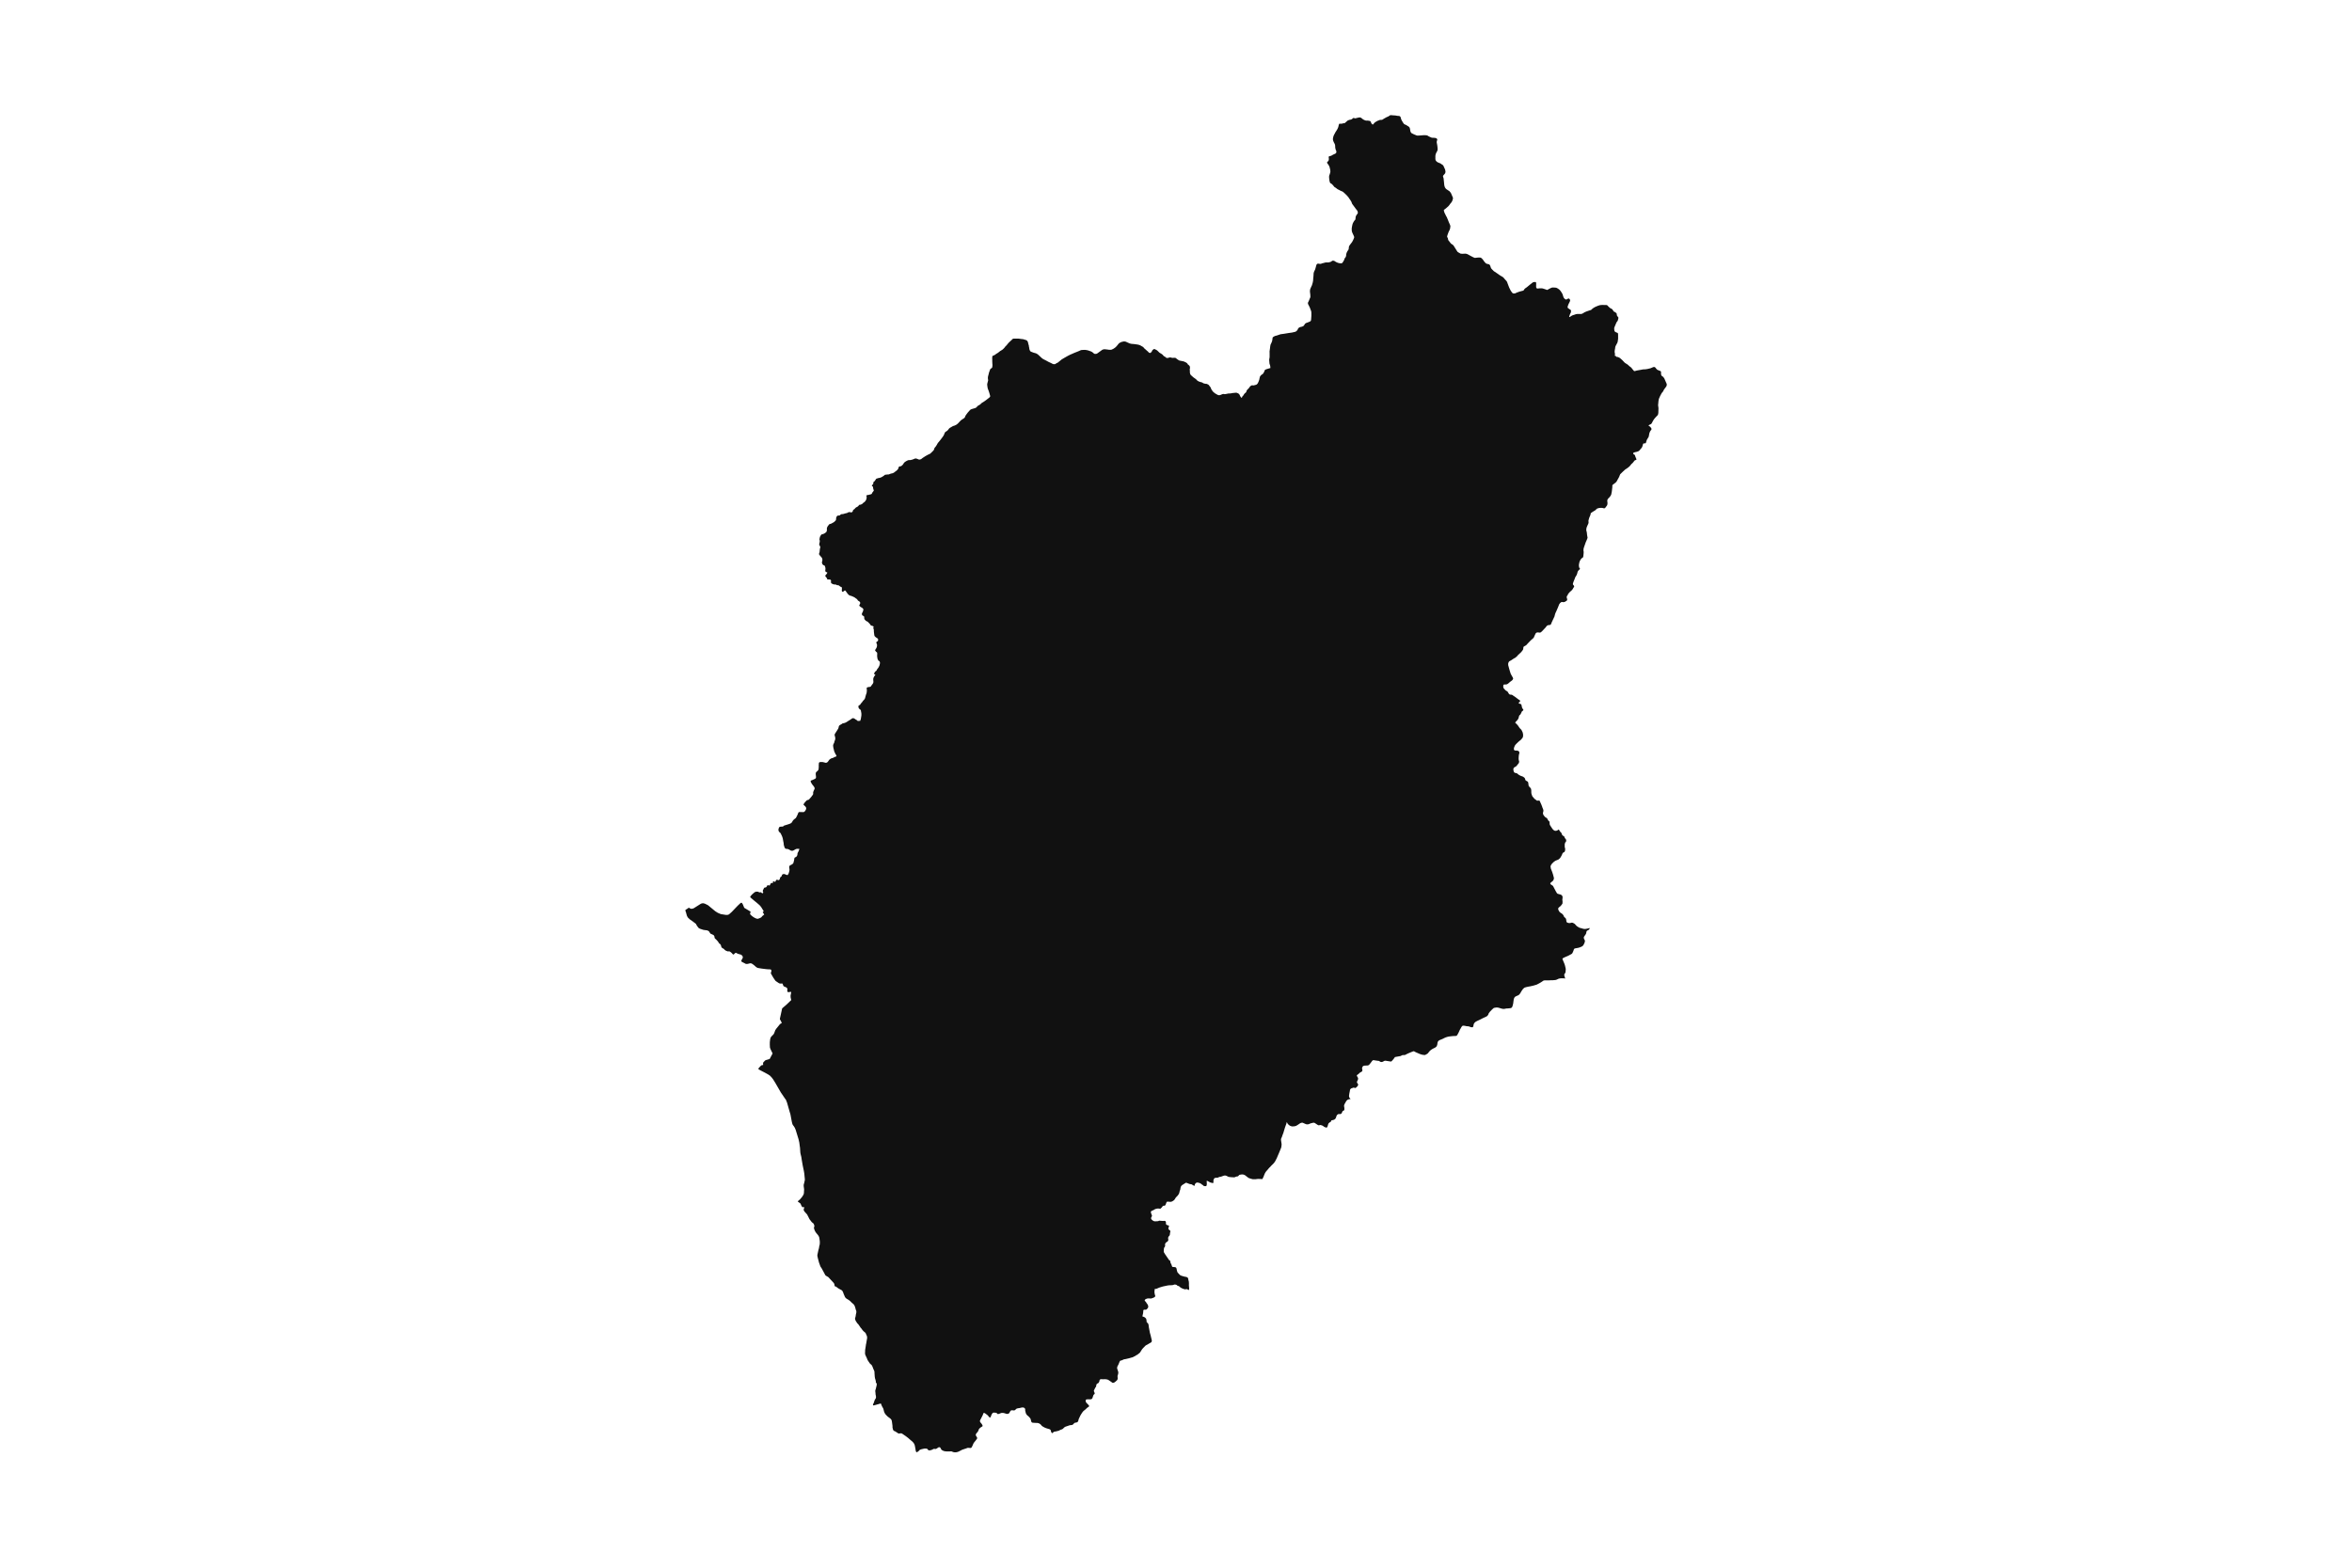 <svg width="1200" height="800" version="1.1" xmlns:xlink="http://www.w3.org/1999/xlink" xmlns="http://www.w3.org/2000/svg"><g class="geojson-features"><g class="geojson-feature" stroke="#555555" stroke-opacity="0.0" stroke-width="0.0" fill="#111" fill-opacity="1.0" data-properties="{&amp;quot;N03_002&amp;quot;:&amp;quot;檜山振興局&amp;quot;,&amp;quot;fill-opacity&amp;quot;:1,&amp;quot;description&amp;quot;:&amp;quot;瀬棚郡今金町&amp;quot;,&amp;quot;N03_001&amp;quot;:&amp;quot;北海道&amp;quot;,&amp;quot;stroke-opacity&amp;quot;:0,&amp;quot;N03_007&amp;quot;:&amp;quot;01370&amp;quot;,&amp;quot;fill&amp;quot;:&amp;quot;#111&amp;quot;,&amp;quot;N03_004&amp;quot;:&amp;quot;今金町&amp;quot;,&amp;quot;title&amp;quot;:&amp;quot;瀬棚郡今金町&amp;quot;,&amp;quot;stroke-width&amp;quot;:0,&amp;quot;N03_003&amp;quot;:&amp;quot;瀬棚郡&amp;quot;}"><title>
      瀬棚郡今金町
    </title><desc>
      瀬棚郡今金町
    </desc><polygon points="412.962,622.043 412.563,621.276 412.391,620.876 412.271,620.677 412.156,620.487 411.945,620.004 411.734,619.676 411.476,619.399 411.007,618.876 410.623,618.456 410.381,618.137 410.131,617.737 410.052,617.43 410.052,617.132 410.263,616.465 410.334,616.198 410.279,616.065 410.115,615.983 409.833,616.024 409.653,616.03 409.544,616.034 409.309,615.983 409.259,615.902 409.223,615.785 409.172,615.72 409.092,615.653 409.003,615.502 408.715,614.905 408.433,614.208 407.761,613.695 407.26,613.305 407.041,613.202 407.073,612.977 408.152,612.053 409.215,610.801 409.935,609.672 410.154,608.933 410.216,607.661 410.263,606.902 410.044,605.281 410.044,604.624 410.14,604.258 410.341,603.495 410.545,602.551 410.639,602.141 410.635,602.029 410.623,601.648 410.512,600.54 410.326,598.673 410.106,597.42 409.528,594.63 409.09,592.084 408.839,590.421 408.448,588.842 408.323,588.103 408.306,587.838 408.166,585.68 408.026,584.736 407.809,583.054 407.806,583.033 407.415,581.329 405.96,576.588 405.522,575.541 405.053,574.781 404.49,574.042 404.27,573.55 404.005,572.503 403.8,571.415 403.426,569.424 403.253,568.521 402.956,567.597 402.611,566.388 402.096,564.584 401.532,562.608 401.298,562.054 400.953,561.171 400.516,560.616 398.372,557.455 396.949,554.99 395.587,552.631 394.639,551.115 394.367,550.68 393.632,549.736 392.803,548.894 391.88,548.278 390.206,547.355 389.96,547.228 387.765,546.102 386.796,545.424 388.016,544.029 388.65,543.545 389.049,543.513 389.352,543.5 389.314,542.329 389.607,541.965 389.96,541.594 390.337,541.198 390.628,541.031 391.081,540.866 391.138,540.854 391.418,540.795 392.508,540.444 392.725,540.332 393.66,538.563 394.179,537.581 393.1,535.343 392.833,534.563 392.789,533.702 392.755,533.064 392.771,531.77 392.959,530.271 393.209,529.45 393.49,529.018 394.656,527.827 394.984,527.252 395.412,526.084 395.548,525.712 396.07,524.939 397.229,523.515 397.847,522.734 398.34,522.333 398.717,522.134 398.864,522.056 398.739,521.697 398.292,520.804 397.893,520.136 397.917,519.903 397.94,519.675 399.062,514.573 401.343,512.604 402.055,511.92 402.096,511.881 403.706,510.336 403.396,509.052 403.347,508.133 403.658,506.488 403.642,506.181 403.31,506.149 402.304,506.314 402.096,506.246 401.782,506.143 401.668,505.737 401.67,505.702 401.734,504.646 401.587,504.261 401.212,503.918 400.674,503.661 400.153,503.469 399.746,503.191 399.485,502.634 399.322,502.036 399.045,501.886 398.197,501.929 397.741,501.865 397.366,501.693 396.348,501.011 395.77,500.624 395.427,500.217 394.482,498.805 393.325,496.794 393.293,496.516 393.391,496.152 393.554,495.724 393.57,495.275 393.407,494.89 393.162,494.698 391.761,494.633 390.8,494.547 389.96,494.441 388.437,494.248 386.905,493.992 386.334,493.842 385.602,493.329 384.738,492.558 384.548,492.415 384.282,492.216 384.157,492.126 383.777,491.852 383.206,491.595 382.685,491.574 381.788,491.81 381.218,491.917 380.599,491.917 379.654,491.424 378.432,490.804 378.22,490.461 378.285,490.034 378.716,489.269 378.888,488.964 379.002,488.471 378.872,487.958 378.513,487.509 378.057,487.167 377.824,487.101 377.373,486.974 376.411,486.696 375.776,486.353 375.466,486.225 375.2,486.292 375.124,486.31 374.505,486.931 374.195,487.124 373.918,486.995 373.218,486.225 373.184,486.197 372.777,485.862 372.24,485.498 371.865,485.477 371.36,485.519 370.463,485.198 369.844,484.813 369.257,484.193 368.573,483.829 368.149,483.444 367.938,482.909 367.791,482.289 367.433,481.775 366.928,481.432 366.602,480.898 366.097,480.212 365.687,479.775 365.396,479.464 364.907,479.015 364.63,478.694 364.532,478.201 364.467,477.773 364.174,477.281 363.685,476.982 362.984,476.661 362.446,476.404 361.99,475.698 361.681,475.206 361.654,475.191 361.257,474.97 360.622,474.735 359.595,474.628 358.813,474.499 357.314,474.007 356.515,473.622 356.092,473.109 355.888,472.833 355.554,472.381 355.049,471.439 354.973,471.381 353.551,470.285 353.549,470.284 351.904,469.129 350.926,468.187 350.47,467.33 349.932,465.405 349.744,464.913 349.622,464.591 349.899,464.206 350.623,463.776 351.203,463.362 351.44,463.192 352.224,463.638 352.741,463.776 353.315,463.702 353.551,463.619 353.978,463.468 357.292,461.366 357.736,461.111 358.536,460.931 359.069,460.984 359.845,461.239 361.252,461.96 361.441,462.117 364.905,464.985 365.145,465.137 365.393,465.294 365.494,465.358 365.687,465.48 366.16,465.779 366.214,465.814 366.505,465.937 367.742,466.461 368.043,466.511 370.263,466.874 370.902,466.885 371.345,466.834 371.452,466.821 371.961,466.588 373.343,465.356 373.567,465.122 375.19,463.427 375.707,462.888 376.382,462.183 377.551,461.083 377.715,460.93 377.824,460.861 378.103,460.686 378.356,460.683 378.424,460.739 378.645,460.919 378.745,461.093 378.893,461.346 379.008,461.545 379.711,463.265 382.953,465.197 382.669,466.417 382.888,466.725 383.51,467.33 384.383,467.978 385.022,468.36 385.782,468.711 386.25,468.827 386.663,468.869 387.705,468.497 388.368,468.136 388.594,467.903 388.893,467.5 389.912,466.683 389.589,466.188 389.136,465.494 389.661,464.984 389.047,464.028 388.489,463.094 387.818,462.203 387.244,461.662 385.862,460.473 385.268,459.995 384.844,459.655 384.677,459.512 383.775,458.735 382.92,458 382.873,457.935 382.767,457.787 382.807,457.479 383.518,456.641 383.771,456.395 383.955,456.216 384.585,455.672 384.828,455.462 385.434,455.091 386.21,455.006 386.719,455.048 387.374,455.346 387.786,455.388 388.085,455.282 388.287,455.377 388.61,455.643 388.974,455.876 389.297,455.654 389.418,455.356 389.265,455.016 389.151,454.836 389.248,454.337 389.564,453.657 389.839,453.116 389.96,453.028 390.073,452.946 390.404,452.903 390.752,452.818 390.994,452.648 391.253,452.288 391.528,451.778 391.657,451.714 392.045,451.778 392.457,451.863 392.597,451.869 392.691,451.828 392.78,451.744 392.856,451.6 392.884,451.514 393.189,450.921 393.333,450.731 393.515,450.592 394.289,450.602 394.387,450.489 394.387,450.315 394.368,450.037 394.402,449.812 394.577,449.699 395.006,449.882 395.176,449.955 395.54,450.016 395.677,449.77 396.003,449.102 396.204,448.974 396.352,448.959 396.617,448.979 397.155,449.143 397.459,449.092 397.701,448.835 397.868,448.547 397.956,448.085 398.027,447.869 398.27,447.541 398.574,447.345 398.763,447.119 398.847,446.93 398.9,446.719 399.12,446.267 399.788,445.989 400.239,446.046 400.584,446.143 400.917,446.328 401.075,446.373 401.311,446.441 401.668,446.575 401.896,446.493 402.096,446.181 402.283,445.891 402.366,445.691 402.617,444.921 402.761,444.263 402.814,443.739 402.703,442.971 402.643,442.552 402.654,442.27 402.734,442.028 402.821,441.859 403.094,441.612 403.447,441.412 403.776,441.304 404.034,441.072 404.452,440.831 404.634,440.631 404.717,440.492 404.838,440.207 404.891,440.081 404.911,439.955 404.96,439.65 405.009,439.485 405.062,439.352 405.102,439.178 405.164,438.91 405.229,438.401 405.285,438.074 405.293,438.026 405.334,437.833 405.354,437.739 405.385,437.72 405.791,437.476 405.817,437.461 406.318,437.184 406.643,436.711 406.787,436.362 406.844,436.053 406.871,435.735 406.912,435.385 407.038,435.098 407.334,434.579 407.493,434.204 407.827,433.376 407.849,433.248 407.637,433.186 407.213,433.14 406.681,433.166 406.484,433.176 406.211,433.248 405.687,433.484 405.157,433.813 404.872,433.953 404.611,434.081 404.133,434.183 403.602,434.091 403.443,434.019 402.502,433.495 402.096,433.318 402.055,433.3 401.808,433.222 401.653,433.214 401.449,433.203 401.333,433.196 401.255,433.192 400.86,433.125 400.55,432.889 400.428,432.714 400.303,432.457 400.045,431.728 399.924,431.229 399.848,430.731 399.802,430.063 399.711,429.755 399.614,429.226 399.56,428.933 399.498,428.576 399.492,428.54 399.404,428.027 399.385,427.915 399.252,427.443 398.976,426.672 398.584,425.851 398.277,425.209 398.255,425.162 398.177,425.097 398.046,424.985 397.924,424.883 397.822,424.797 397.656,424.607 397.462,424.391 397.265,424.062 397.167,423.697 397.169,423.512 397.17,423.435 397.197,423.087 397.307,422.68 397.412,422.472 397.466,422.367 397.505,422.28 397.591,422.085 397.754,421.977 397.928,421.904 398.215,421.873 398.307,421.863 398.698,421.812 398.951,421.822 399.104,421.828 399.461,421.755 399.817,421.519 399.898,421.454 400.141,421.259 400.227,421.19 400.492,421.17 400.922,421.037 401.588,420.83 402.096,420.667 402.388,420.573 402.856,420.402 402.91,420.383 403.204,420.275 403.424,420.157 403.75,419.918 403.894,419.813 403.984,419.676 403.996,419.657 404.208,419.335 404.421,418.944 404.815,418.425 405.388,417.927 405.635,417.742 406.029,417.449 406.138,417.254 406.427,416.74 406.946,415.666 407.268,414.814 407.485,414.49 407.83,414.377 408.979,414.398 409.775,414.427 410.196,414.35 410.31,414.267 410.383,414.215 410.571,414.078 410.65,413.967 410.94,413.561 411.008,413.467 411.193,413.118 411.33,412.634 411.277,412.203 411.167,411.9 411.071,411.78 410.989,411.675 410.909,411.576 410.844,411.494 410.052,410.754 409.98,410.656 409.953,410.522 410.218,410.024 410.586,409.525 411.102,408.935 411.55,408.498 411.857,408.302 412.118,408.247 412.409,408.185 412.661,408.04 412.953,407.768 413.207,407.465 413.553,407.068 414.022,406.53 414.099,406.403 414.212,406.217 414.233,406.19 414.781,405.497 414.834,405.258 414.86,405.142 414.886,404.844 414.864,404.356 414.917,404.12 415.217,403.39 415.254,403.297 415.293,403.22 415.398,403.008 415.603,402.594 415.63,402.203 415.565,401.951 415.463,401.741 415.228,401.35 414.606,400.558 414.233,400.06 414.17,399.977 413.946,399.541 413.635,398.95 413.616,398.832 413.597,398.713 413.638,398.487 413.775,398.333 414.215,398.147 414.233,398.142 414.446,398.081 414.792,397.921 415.5,397.593 415.906,397.388 416.138,397.188 416.267,396.997 416.306,396.804 416.323,396.719 416.316,396.287 416.187,395.142 416.189,395.049 416.198,394.669 416.301,394.211 416.454,393.981 416.46,393.973 416.479,393.944 416.824,393.661 417.056,393.471 417.306,393.178 417.45,392.994 417.579,392.736 417.612,392.574 417.659,392.345 417.715,391.606 417.738,391.143 417.724,390.621 417.719,390.429 417.764,390.013 417.777,389.723 417.791,389.417 417.874,389.19 418.132,388.948 418.663,388.866 419.187,388.856 419.528,388.851 419.592,388.862 419.88,388.912 420.504,389.063 420.733,389.118 421.096,389.243 421.151,389.262 421.503,389.257 421.597,389.223 421.683,389.191 421.887,389.118 422.216,388.902 422.298,388.806 422.505,388.563 422.823,388.106 423.145,387.674 423.27,387.572 423.457,387.422 423.764,387.22 423.927,387.113 424.192,386.985 424.454,386.903 425.204,386.677 425.371,386.594 425.47,386.502 425.675,386.347 425.887,386.26 426.274,386.193 426.369,386.142 426.627,386.003 426.763,385.823 426.763,385.68 426.74,385.546 426.52,385.155 426.369,384.957 426.285,384.847 425.83,383.856 425.646,383.457 425.599,383.357 425.538,383.028 425.489,382.82 425.371,382.318 425.25,381.876 425.155,381.39 425.079,380.817 425.049,380.344 425.121,380.041 425.235,379.733 425.356,379.486 425.636,378.926 425.672,378.705 425.701,378.525 425.738,378.416 425.89,377.97 426.118,377.358 426.169,376.757 426.171,376.592 426.137,376.423 425.993,375.811 425.909,375.431 425.8,374.984 425.83,374.788 426.174,374.172 426.197,374.13 426.369,373.867 426.512,373.647 426.854,373.112 427.184,372.588 427.528,372.038 427.714,371.699 427.818,371.324 427.927,371.035 427.934,370.805 427.98,370.599 428.162,370.306 428.556,369.977 428.852,369.817 429.569,369.396 429.895,369.144 430.736,368.985 431.488,368.712 431.818,368.517 432.477,368.116 432.917,367.802 433.164,367.674 433.9,367.216 434.18,367.005 434.457,366.841 434.654,366.676 434.844,366.558 435.056,366.496 435.255,366.483 435.28,366.481 435.686,366.584 435.917,366.717 436.228,366.887 436.622,367.196 436.914,367.324 437.207,367.55 437.514,367.828 437.681,367.921 438.014,367.905 438.505,367.866 438.606,367.858 438.863,367.827 438.954,367.786 438.973,367.447 439.14,367.15 439.201,366.851 439.391,365.71 439.474,365.217 439.485,364.898 439.497,364.23 439.432,363.7 439.349,363.345 439.22,362.522 439.015,362.183 438.594,361.875 438.505,361.792 438.279,361.582 438.147,361.356 437.995,360.97 437.957,360.611 437.976,360.354 438.025,360.21 438.131,360.055 438.359,359.886 438.505,359.841 438.662,359.793 438.97,359.428 439.22,359.017 439.792,358.379 439.998,358.112 440.257,357.721 440.274,357.695 440.559,357.377 440.911,357.037 441.161,356.642 441.248,356.503 441.364,356.233 441.383,356.159 441.443,355.928 441.502,355.695 441.571,355.377 441.692,355.011 441.801,354.584 441.821,354.503 441.95,354.199 441.975,354.125 442.073,353.831 442.096,353.764 442.13,353.662 442.185,353.33 442.252,352.698 442.282,352.421 442.26,352.131 442.252,352.014 442.229,351.645 442.193,351.418 442.185,351.228 442.215,351.038 442.282,350.922 442.382,350.827 442.505,350.778 442.663,350.713 443.132,350.599 443.274,350.565 443.991,350.508 444.393,350.205 444.537,349.937 444.912,349.397 445.111,349.15 445.127,349.131 445.264,348.961 445.492,348.554 445.609,348.097 445.609,348.038 445.608,348.018 445.602,347.629 445.564,347.305 445.557,347.223 445.534,346.971 445.537,346.64 445.537,346.529 445.575,346.212 445.587,346.112 445.757,345.665 445.856,345.488 446.083,345.079 446.459,344.575 446.543,344.478 446.563,344.247 446.565,344.225 446.545,344.218 446.321,344.129 446.319,344.128 446.083,344.118 446.045,344.063 446.036,344.05 445.992,343.989 446.005,343.872 446.038,343.562 446.048,343.539 446.07,343.491 446.216,343.171 446.312,343.02 446.379,342.914 446.531,342.755 446.656,342.622 447.255,342.128 447.292,342.014 447.323,341.917 447.35,341.835 447.555,341.472 447.712,341.268 447.801,341.151 447.875,341.06 448.116,340.765 448.211,340.586 448.423,340.189 448.607,339.782 448.692,339.593 448.81,339.223 448.867,338.878 448.926,338.636 448.95,338.312 448.908,337.839 448.681,337.428 448.533,337.33 448.131,337.064 448.036,336.88 447.968,336.75 447.83,336.477 447.767,336.354 447.638,335.77 447.632,335.745 447.585,335.531 447.579,335.427 447.563,335.12 447.505,334.759 447.53,334.203 447.558,333.541 447.54,333.411 447.501,333.13 447.438,332.965 447.418,332.914 447.261,332.799 446.967,332.585 446.762,332.307 446.524,331.993 446.473,331.926 446.474,331.808 446.546,331.639 446.736,331.31 447.149,330.657 447.289,330.278 447.373,330.055 447.382,330.006 447.452,329.654 447.46,329.33 447.433,328.888 447.312,328.45 447.115,328.312 447.13,328.012 447.131,327.986 447.137,327.869 447.18,327.64 447.194,327.561 447.314,327.487 447.501,327.371 447.915,327.082 447.958,326.903 447.976,326.831 448.002,326.646 448.013,326.568 448.017,326.306 447.96,326.08 447.816,325.865 447.774,325.802 447.494,325.648 446.834,325.201 446.599,324.985 446.436,324.812 446.209,324.573 446.14,324.393 446.068,324.044 445.977,323.365 445.871,322.511 445.833,322.115 445.837,321.452 445.727,320.969 445.537,320.444 445.598,320.186 445.726,319.95 445.745,319.76 445.669,319.667 445.484,319.596 445.272,319.498 445.044,319.323 444.752,319.303 444.608,319.272 444.369,319.153 444.077,318.856 443.846,318.459 442.985,317.564 442.723,317.297 442.12,316.988 441.657,316.716 441.418,316.376 441.164,316.15 441.031,315.939 440.959,315.744 440.925,314.993 440.83,314.649 440.789,314.5 440.709,314.386 440.117,314.16 439.867,313.826 439.727,313.543 439.738,313.286 439.788,313.019 439.929,312.657 439.947,312.612 440.182,312.258 440.44,311.398 440.519,310.966 440.349,310.668 439.992,310.272 439.651,310.035 439.401,309.917 439.112,309.758 438.836,309.491 438.676,309.393 438.54,309.244 438.505,309.188 438.407,309.033 438.403,308.914 438.43,308.817 438.505,308.692 438.604,308.529 438.671,308.355 438.699,308.282 438.862,307.948 438.888,307.721 438.866,307.531 438.786,307.315 438.631,307.094 438.505,306.984 438.37,306.866 438.266,306.775 437.963,306.626 437.72,306.42 437.561,306.215 437.387,305.927 437.133,305.643 436.829,305.484 436.15,304.949 435.767,304.745 435.476,304.589 434.649,304.235 434.201,304.05 433.883,304.024 433.492,303.844 433.03,303.576 432.537,303.072 432.123,302.517 431.797,302.038 431.615,301.801 431.467,301.565 431.281,301.395 431.084,301.313 430.898,301.359 430.816,301.44 430.678,301.576 430.39,301.812 429.946,301.966 429.741,301.936 429.608,301.828 429.529,301.632 429.495,301.355 429.54,300.619 429.555,300.331 429.514,299.956 429.442,299.678 429.351,299.591 428.804,299.384 428.403,299.107 428.001,298.747 427.424,298.629 427.053,298.608 426.397,298.273 426.369,298.274 425.972,298.284 425.297,298.202 424.686,297.95 424.235,297.697 423.958,297.291 423.932,297.034 423.977,296.659 423.996,296.324 423.932,296.073 423.757,295.882 423.529,295.779 422.942,295.718 422.176,295.728 422.073,295.651 422.02,295.409 421.937,295.142 421.679,294.777 421.247,294.293 421.084,293.984 421.11,293.712 421.243,293.434 421.535,293.141 421.914,292.683 422.012,292.441 422.017,292.417 422.057,292.195 422.024,292.064 422.008,292.004 421.932,291.99 421.903,291.985 421.852,292.001 421.762,292.03 421.44,291.895 421.406,291.881 421.106,291.541 421.049,291.109 421.159,290.332 421.137,289.926 421.038,289.396 420.791,288.774 420.594,288.542 420.34,288.45 420.014,288.368 419.559,287.812 419.322,287.022 419.555,286.099 419.593,285.646 419.547,285.265 419.388,284.782 419.16,284.422 418.288,283.465 418.121,283.146 417.901,282.951 417.841,282.693 418.151,281.696 418.189,281.233 418.326,280.05 418.554,279.196 418.25,278.486 418.03,278.095 417.947,277.642 418.166,276.809 418.228,276.321 418.229,276.315 418.273,275.965 418.113,275.471 418.11,275.433 418.091,275.183 418.235,274.381 418.447,273.732 418.94,272.93 419.198,272.724 419.947,272.511 420.139,272.456 420.648,272.189 420.942,272.034 421.511,271.54 421.739,271.242 421.875,270.646 421.891,269.37 422.285,268.557 422.747,267.971 423.104,267.518 424.113,267.209 425.455,266.458 426.357,265.625 426.369,265.6 426.532,265.254 426.646,264.061 426.805,263.752 427.131,263.247 427.617,263.083 428.277,263.052 428.58,262.887 428.716,262.743 429.157,262.404 429.437,262.383 429.952,262.331 430.225,262.301 431.356,261.961 431.736,261.884 432.167,261.796 432.645,261.508 432.933,261.385 433.647,261.313 434.17,261.498 434.571,261.426 434.943,261.127 435.118,260.808 435.186,260.449 435.421,260.119 435.944,259.81 436.051,259.656 436.347,259.327 436.65,259.019 436.74,258.969 437.62,258.483 437.939,258.206 438.204,257.835 438.401,257.619 438.505,257.608 438.978,257.557 439.358,257.424 439.979,257.105 440.252,256.765 440.935,256.261 441.238,256.014 441.466,255.746 441.928,255.015 442.118,254.305 442.178,253.678 442.049,253.142 442.087,252.833 442.467,252.617 443.081,252.566 443.453,252.457 443.536,252.432 444.151,252.298 444.681,252.082 444.9,251.756 445.068,251.351 445.485,250.838 445.827,250.333 445.743,249.963 445.591,249.685 445.386,248.501 445.333,248.316 445.159,248.203 444.901,247.966 444.81,247.771 444.969,247.462 445.28,247.287 445.394,247.184 445.516,246.947 445.622,246.093 445.864,245.753 446.244,245.538 447.017,244.365 447.321,244.179 447.586,244.159 447.912,244.025 448.291,243.932 448.747,243.86 449.255,243.716 449.778,243.5 450.641,242.966 450.976,242.759 451.113,242.604 451.237,242.502 451.401,242.368 451.591,242.275 452.751,242.141 452.829,242.137 453.495,242.1 453.919,241.915 454.397,241.74 454.89,241.606 455.368,241.513 455.74,241.359 456.096,241.174 456.498,240.855 457.611,240.011 457.871,239.715 458.117,239.435 458.32,239.094 458.356,238.952 458.399,238.786 458.469,238.456 458.626,238.243 458.806,238.094 459.003,237.999 459.245,237.956 459.606,237.935 459.786,237.85 459.935,237.722 460.233,237.499 460.452,237.297 460.766,236.924 460.962,236.595 461.268,236.17 461.659,235.765 461.861,235.637 462.435,235.275 462.778,235.109 463.179,234.914 463.493,234.808 463.924,234.797 464.543,234.765 464.88,234.691 465.617,234.5 465.922,234.372 466.361,234.191 466.894,233.989 467.239,233.968 467.506,234 468.015,234.18 468.83,234.51 469.089,234.542 469.489,234.446 469.833,234.35 470.014,234.255 470.758,233.67 471.26,233.35 471.579,233.142 471.895,232.936 472.295,232.68 472.671,232.478 473.447,232.043 474.219,231.681 474.419,231.606 474.63,231.446 474.904,231.223 474.914,231.214 475.571,230.564 475.994,230.139 476.276,229.852 476.417,229.639 476.629,229.181 476.707,228.82 476.832,228.564 476.966,228.394 477.201,228.128 477.553,227.671 477.961,227.012 478.25,226.512 478.501,226.044 478.511,226.033 478.885,225.629 479.724,224.587 480.516,223.555 480.97,222.927 481.237,222.555 481.441,222.172 481.652,221.842 481.856,221.268 482.067,220.779 482.169,220.598 482.326,220.477 482.443,220.386 482.773,220.141 483.227,219.854 483.533,219.567 483.854,219.194 484.246,218.652 484.74,218.269 485.218,218.014 485.349,217.935 485.978,217.556 486.378,217.365 486.808,217.258 487.05,217.157 487.24,217.077 487.867,216.779 488.368,216.417 488.909,215.939 489.239,215.566 489.481,215.301 489.941,214.825 490.241,214.513 490.563,214.269 491.37,213.726 491.754,213.482 492.033,213.255 492.326,212.876 492.373,212.769 492.475,212.407 492.6,212.142 492.788,211.875 493.196,211.28 493.761,210.536 494.633,209.563 494.642,209.553 494.771,209.408 495.03,209.121 495.555,208.844 495.97,208.695 496.315,208.6 497.146,208.355 497.695,208.184 498.126,207.919 498.408,207.621 498.628,207.376 498.792,207.195 499.187,206.918 499.247,206.876 499.473,206.761 499.81,206.589 500.069,206.397 500.532,205.993 500.955,205.579 502.162,204.844 503.212,204.089 503.956,203.504 504.748,202.887 504.999,202.621 505.132,202.429 505.179,202.163 505.14,201.866 504.983,201.334 504.803,200.664 504.45,199.558 504.137,198.727 504.093,198.608 503.972,198.281 503.862,197.792 503.737,196.93 503.682,196.43 503.682,196.015 503.729,195.728 503.831,195.377 503.94,194.866 504.105,194.355 504.152,194.1 504.089,193.547 504.019,193.09 504.011,193.036 504.027,192.696 504.097,192.078 504.395,190.982 504.544,190.302 504.561,190.251 504.716,189.791 505.045,188.877 505.194,188.504 505.311,188.302 505.429,188.174 505.711,187.972 505.883,187.908 506.08,187.717 506.189,187.536 506.275,187.27 506.307,186.865 506.362,186.301 506.299,185.482 506.244,184.206 506.26,183.653 506.229,183.301 506.229,182.62 506.252,182.248 506.299,181.929 506.305,181.703 507.679,181.046 508.368,180.493 508.737,180.311 509.282,179.954 509.826,179.514 510.359,179.088 510.742,178.909 511.031,178.678 511.323,178.519 511.36,178.499 511.77,178.152 512.286,177.643 512.726,177.131 512.963,176.769 513.132,176.614 513.509,176.269 514.34,175.236 514.857,174.662 515.281,174.3 515.72,173.874 516.08,173.577 516.41,173.184 516.48,173.1 516.942,172.831 517.287,172.789 517.804,172.81 518.698,172.789 519.596,172.808 519.733,172.81 521.3,173.024 521.982,173.082 522.616,173.278 523.459,173.531 523.54,173.555 524.053,173.876 524.263,174.179 524.419,174.534 524.539,174.893 524.639,175.427 524.92,176.364 524.949,176.614 525.005,177.106 525.15,177.552 525.14,177.853 525.297,178.513 525.466,178.882 525.642,179.151 525.847,179.382 525.985,179.442 526.215,179.543 527.267,179.944 528.601,180.319 529.482,180.827 530.235,181.513 531.209,182.429 531.457,182.662 532.163,183.194 533.824,184.045 534.919,184.646 535.596,184.964 535.768,185.045 536.174,185.209 536.72,185.53 537.414,185.811 537.869,185.854 538.323,185.811 539.013,185.365 539.687,185.045 540.815,184.13 541.646,183.449 542.023,183.215 543.135,182.555 544.643,181.699 544.86,181.576 545.479,181.265 546.176,180.916 546.85,180.639 547.732,180.246 548.089,180.086 549.923,179.363 550.957,178.916 551.443,178.703 551.898,178.595 552.478,178.576 553.512,178.533 554.484,178.661 555.268,178.852 555.848,179.065 556.553,179.299 557.133,179.597 557.776,180.066 558.184,180.47 558.716,180.619 559.51,180.523 559.868,180.319 559.939,180.278 560.56,179.827 561.492,179.15 562.275,178.576 562.639,178.382 562.996,178.299 563.482,178.214 564.266,178.278 565.128,178.383 565.833,178.49 566.476,178.511 567.025,178.468 567.511,178.256 568.184,177.915 569,177.341 569.642,176.724 569.733,176.614 570.191,176.064 570.881,175.213 571.335,174.915 572.004,174.585 572.197,174.489 573.53,174.213 573.563,174.219 574.47,174.383 574.925,174.617 574.976,174.64 575.74,174.978 576.446,175.276 577.276,175.468 578.562,175.574 579.5,175.695 580.395,175.829 581.091,175.981 581.446,176.106 582.097,176.408 582.4,176.614 582.504,176.685 582.767,176.775 582.971,176.926 583.483,177.319 583.747,177.703 584.141,178.042 584.314,178.191 584.552,178.406 585.035,178.845 585.756,179.468 585.988,179.755 586.242,179.957 586.646,180.147 586.837,180.103 587.293,179.83 587.638,179.426 587.794,178.979 588.029,178.66 588.46,178.3 588.782,178.106 588.914,178.12 589.084,178.139 589.66,178.404 590.34,178.791 590.931,179.344 591.254,179.666 591.603,180 592.419,180.469 592.889,180.787 593.245,181.093 593.739,181.682 594.096,181.894 594.456,182.085 595.005,182.553 595.369,182.681 595.842,182.663 596.277,182.542 596.355,182.52 597.042,182.362 597.591,182.511 598.218,182.638 598.846,182.592 599.51,182.592 599.884,182.708 600.575,183.279 601.275,183.745 601.758,184.002 602.153,184.073 603.309,184.304 603.895,184.421 604.151,184.519 604.453,184.67 605.031,184.92 605.61,185.322 605.883,185.639 606.037,185.956 606.425,186.232 606.839,186.643 607.076,187.044 607.122,187.426 607.138,187.894 607.028,188.256 607.013,188.66 607.091,189.298 607.06,189.788 607.138,190.405 607.295,190.958 607.561,191.383 608.157,191.915 608.413,192.142 608.943,192.612 609.454,192.973 609.618,193.09 610.179,193.487 610.336,193.66 610.633,193.959 610.974,194.307 611.339,194.49 611.731,194.703 612.562,194.98 613.408,195.192 613.69,195.426 613.817,195.488 614.156,195.655 615.212,195.883 615.569,195.878 615.853,195.958 616.622,196.362 617.028,196.886 617.359,197.319 617.672,197.702 617.844,198.192 618.033,198.66 618.283,199.021 618.801,199.787 619.773,200.638 620.55,201.105 620.729,201.213 621.413,201.57 621.709,201.668 622.34,201.659 622.782,201.51 623.707,201.128 623.989,201.064 624.381,201.064 624.835,201.149 625.134,201.106 625.478,201.064 626.732,200.809 627.281,200.808 627.562,200.777 628.237,200.704 628.664,200.579 629.303,200.531 630.124,200.436 630.906,200.401 631.09,200.488 631.654,200.722 632.156,201.042 632.438,201.488 632.569,201.676 632.626,201.935 632.686,202.041 632.893,202.404 633.206,202.808 633.457,202.999 633.629,202.914 633.772,202.479 633.912,202.254 634.277,201.9 634.789,201.085 635.087,200.744 635.604,200.319 635.824,200.063 635.934,199.68 636.027,199.383 636.153,199.127 636.239,199.035 636.686,198.553 637.14,198.106 637.501,197.595 637.705,197.318 638.112,196.936 638.519,196.68 638.911,196.637 639.643,196.677 640.478,196.45 640.925,196.343 641.372,196.021 641.766,195.522 642.213,194.522 642.528,193.595 642.603,193.09 642.607,193.059 642.739,192.595 642.844,192.167 643.317,191.525 643.817,191.132 644.29,190.811 644.632,190.382 644.822,190.014 645,189.668 645.158,189.276 645.315,188.883 645.499,188.669 646.209,188.383 647.695,187.937 648.168,187.795 648.063,186.688 647.695,185.546 647.577,184.078 647.563,183.904 647.55,183.387 647.682,182.78 647.76,182.138 647.76,180.281 647.734,179.318 647.97,177.64 648.076,176.712 648.094,176.614 648.233,175.891 648.667,174.963 648.904,174.427 649.114,173.714 649.219,172.928 649.272,172.464 649.324,172.215 649.693,171.893 650.455,171.465 650.737,171.392 651.428,171.215 653.308,170.572 654.135,170.462 654.912,170.358 656.959,170.023 657.528,169.93 659.105,169.715 660.394,169.429 661.13,169.215 661.55,168.823 661.84,168.609 662.103,168.145 662.313,167.609 662.602,167.323 663.233,166.931 664.075,166.752 664.417,166.645 664.591,166.558 665.126,166.288 665.415,165.895 665.626,165.538 665.915,165.146 666.336,164.86 667.309,164.503 668.361,164.075 668.424,164.022 668.755,163.753 668.912,163.289 669.07,161.183 669.07,160.137 669.07,159.684 668.991,158.863 668.281,156.97 667.598,155.578 667.335,155.06 667.308,154.489 667.729,153.632 668.268,152.293 668.478,151.864 668.557,151.544 668.531,150.472 668.347,148.919 668.347,148.277 668.478,147.527 668.611,147.221 669.083,146.135 669.095,146.112 669.333,145.652 669.727,144.331 669.864,143.657 669.937,143.296 670.029,141.886 670.134,140.886 670.187,139.958 670.24,139.297 670.45,138.618 670.95,137.583 671.185,136.851 671.527,135.566 671.685,135.066 671.948,134.709 672.369,134.53 672.895,134.566 673.447,134.673 674.025,134.602 674.446,134.423 675.629,134.119 676.002,134.014 676.26,133.941 677.838,133.905 678.443,133.762 679.074,133.548 679.521,133.226 679.863,133.03 680.257,133.03 680.757,133.137 681.231,133.439 681.598,133.673 682.124,133.923 682.781,134.173 683.649,134.351 684.332,134.387 684.779,134.244 685.2,133.673 685.752,132.744 685.936,132.137 686.199,131.637 686.541,131.244 686.648,131.013 686.672,130.959 686.804,130.424 686.83,129.709 687.014,129.174 687.198,128.656 687.461,128.191 687.829,127.656 687.879,127.572 688.04,127.298 688.065,127.175 688.145,126.798 688.197,126.049 688.407,125.441 689.091,124.478 689.854,123.496 690.475,122.303 690.56,122.036 690.757,121.611 690.86,121.356 690.903,120.988 690.817,120.63 690.689,120.328 690.141,119.139 689.962,118.746 689.842,118.406 689.739,118.057 689.679,117.736 689.654,116.792 689.671,116.361 689.731,116.087 689.79,115.71 689.842,115.37 689.97,114.799 690.064,114.402 690.193,114.043 690.287,113.817 690.432,113.543 690.629,113.203 690.826,112.854 691.04,112.571 691.373,112.207 691.519,111.98 691.553,111.744 691.587,111.471 691.613,111.112 691.647,110.791 691.671,110.691 691.733,110.442 691.921,110.021 692.255,109.483 692.512,109.191 692.649,108.974 692.752,108.728 692.769,108.398 692.692,108.02 692.572,107.712 692.418,107.411 692.281,107.26 691.93,106.797 691.767,106.599 691.553,106.325 691.5,106.245 691.339,106.004 691.074,105.646 690.852,105.346 690.056,104.27 689.843,103.961 689.732,103.622 689.595,103.31 689.466,102.951 689.106,102.357 688.747,101.781 688.558,101.583 688.327,101.196 688.121,100.903 687.959,100.658 687.479,100.091 687.102,99.666 686.932,99.487 686.632,99.203 686.332,98.939 686.058,98.647 685.39,98.061 685.013,97.778 684.713,97.646 684.379,97.514 684.062,97.382 683.797,97.25 683.172,96.9 682.555,96.617 682.272,96.419 682.041,96.258 681.75,96.023 681.45,95.796 681.231,95.669 680.962,95.513 680.714,95.287 680.388,94.899 680.157,94.578 679.96,94.394 679.875,94.314 679.788,94.205 679.686,94.078 679.498,93.917 679.13,93.653 678.787,93.502 678.684,93.408 678.555,93.106 678.444,92.804 678.341,92.426 678.273,92.105 678.239,91.756 678.144,90.991 678.102,90.377 678.119,90.009 678.162,89.612 678.29,89.282 678.427,88.924 678.616,88.272 678.769,87.602 678.701,86.771 678.649,86.506 678.564,86.204 678.521,85.93 678.298,85.09 678.136,84.76 678.106,84.701 677.964,84.419 677.776,84.108 677.562,83.825 677.331,83.504 677.074,83.079 677.056,82.909 677.185,82.673 677.347,82.475 677.596,82.286 677.827,81.984 677.922,81.606 677.998,81.257 677.956,80.719 677.896,80.322 677.913,80.048 677.99,79.831 678.298,79.718 678.624,79.642 679.009,79.529 679.233,79.439 679.386,79.378 679.839,79.095 680.114,78.943 680.465,78.774 680.773,78.641 681.073,78.499 681.231,78.425 681.355,78.367 681.647,78.103 681.767,77.876 681.786,77.717 681.818,77.46 681.809,77.243 681.741,76.932 681.544,76.583 681.441,76.243 681.347,75.865 681.231,75.263 681.227,75.242 681.219,74.742 681.21,74.496 681.167,74.137 681.116,73.769 680.944,73.467 680.867,73.221 680.507,72.57 680.319,72.107 680.217,71.853 680.105,71.399 680.045,71.04 680.088,70.625 680.234,69.898 680.336,69.52 680.481,69.142 680.61,68.859 680.764,68.547 680.987,68.189 681.231,67.686 681.304,67.537 681.509,67.234 681.655,66.999 681.843,66.706 682.04,66.394 682.203,66.093 682.4,65.772 682.725,65.016 682.871,64.534 682.879,64.496 682.922,64.288 683.016,63.901 683.102,63.571 683.23,63.231 683.41,63.146 683.847,63.146 684.378,63.136 684.652,63.108 684.918,63.023 685.286,62.938 685.62,62.872 685.877,62.834 686.091,62.834 686.639,62.343 686.801,62.192 687.067,61.984 687.341,61.739 687.666,61.465 688.069,61.323 688.306,61.226 688.437,61.172 688.857,61.096 689.302,61.002 689.585,60.87 689.893,60.681 690.099,60.492 690.312,60.265 690.689,60.208 691.023,60.284 691.263,60.379 691.563,60.369 691.863,60.303 692.18,60.208 692.496,60.142 692.873,60.058 693.336,59.944 693.367,59.942 693.644,59.925 694.098,59.963 694.371,60.095 694.654,60.275 694.894,60.492 695.143,60.7 695.562,60.964 695.905,61.172 696.037,61.226 696.342,61.351 696.59,61.445 696.881,61.521 696.995,61.532 697.266,61.559 697.72,61.531 698.363,61.615 698.825,61.7 699.082,61.795 699.304,62.021 699.407,62.286 699.536,62.579 699.707,62.956 699.921,63.259 700.152,63.428 700.229,63.485 700.478,63.551 700.726,63.334 700.872,63.107 701.069,62.899 701.403,62.541 701.617,62.352 701.805,62.248 702.002,62.144 702.268,61.965 702.602,61.766 702.927,61.615 703.269,61.511 703.741,61.303 703.981,61.226 704.032,61.209 704.237,61.181 704.863,61.18 705.171,61.095 705.504,60.973 705.53,60.963 705.762,60.765 706.515,60.302 706.909,60.095 707.183,59.925 707.509,59.774 707.842,59.622 708.074,59.528 708.442,59.367 708.862,59.056 709.153,58.876 709.427,58.782 709.778,58.763 709.889,58.771 710.137,58.791 710.514,58.848 711.102,58.872 711.414,58.885 711.876,58.942 712.15,58.961 712.544,59.036 712.853,59.102 713.161,59.131 713.752,59.169 713.966,59.206 714.239,59.357 714.368,59.461 714.574,59.745 714.685,60.075 714.754,60.387 714.882,60.831 715.027,61.151 715.065,61.226 715.207,61.51 715.379,61.831 715.447,61.945 715.61,62.181 715.79,62.483 716.004,62.842 716.235,63.116 716.381,63.305 716.672,63.456 717.203,63.701 717.502,63.815 717.64,63.913 717.794,64.022 718.153,64.268 718.402,64.39 718.668,64.57 718.976,64.853 719.147,65.061 719.241,65.278 719.31,65.476 719.378,65.797 719.464,66.194 719.515,66.6 719.618,67.072 719.764,67.422 720.003,67.771 720.218,67.95 720.329,68.035 720.663,68.186 720.963,68.338 721.314,68.517 721.656,68.668 722.62,69.052 722.795,69.121 723.061,69.197 723.403,69.178 723.746,69.197 724.105,69.159 724.859,69.111 725.39,69.055 725.724,69.046 726.067,69.008 726.452,68.989 726.811,68.989 727.531,69.016 727.891,69.054 728.045,69.111 728.345,69.196 728.653,69.404 728.918,69.555 729.303,69.754 729.776,69.967 730.014,70.075 730.468,70.254 730.777,70.292 731.128,70.31 731.462,70.32 731.873,70.348 732.37,70.405 732.815,70.575 733.021,70.66 733.303,71.198 733.235,71.604 733.089,71.925 733.038,72.255 733.012,72.633 733.115,73.19 733.175,73.492 733.235,73.813 733.303,74.22 733.354,74.579 733.397,74.966 733.466,75.683 733.475,76.212 733.446,76.488 733.432,76.618 733.329,76.948 733.166,77.269 732.96,77.647 732.925,77.717 732.652,78.251 732.481,78.761 732.387,79.196 732.336,79.621 732.336,79.913 732.344,80.225 732.336,80.942 732.379,81.481 732.456,81.764 732.661,82.057 732.876,82.33 733.115,82.547 733.432,82.764 734.117,83.085 734.477,83.199 734.776,83.341 735.093,83.501 735.35,83.727 735.915,84.068 736.207,84.294 736.318,84.436 736.506,84.747 736.643,85.049 736.772,85.323 736.883,85.607 737.097,86.059 737.286,86.484 737.354,86.824 737.414,87.126 737.483,87.457 737.474,87.797 737.448,87.926 737.397,88.174 737.311,88.42 737.123,88.675 736.669,89.213 736.473,89.411 736.267,89.713 736.215,90.025 736.318,90.318 736.404,90.648 736.533,91.007 736.567,91.301 736.618,91.951 736.678,92.357 736.695,92.678 736.73,92.951 736.772,93.178 736.764,93.452 736.857,94.205 736.909,94.623 736.986,94.962 737.098,95.293 737.209,95.624 737.414,95.916 737.629,96.228 737.937,96.511 738.245,96.737 738.537,96.907 738.819,97.124 739.136,97.313 739.444,97.502 739.95,98.087 740.25,98.484 740.395,98.805 740.549,99.145 740.695,99.456 740.814,99.796 741.157,100.542 741.294,100.957 741.303,101.297 741.243,101.618 741.123,101.958 741.003,102.364 740.875,102.694 740.635,103.072 740.616,103.102 740.421,103.412 740.25,103.6 740.052,103.827 739.821,104.129 739.521,104.554 739.188,104.979 738.896,105.3 738.734,105.441 738.477,105.658 738.237,105.876 737.963,106.112 737.715,106.338 737.09,106.801 736.704,107.132 736.636,107.349 736.73,107.717 736.807,107.99 736.901,108.311 737.021,108.622 737.578,109.736 737.672,109.982 737.852,110.284 738.006,110.567 738.079,110.691 738.211,110.917 738.4,111.398 738.623,111.927 738.726,112.163 738.828,112.417 738.974,112.814 739.085,113.078 739.248,113.503 739.428,113.88 739.588,114.245 739.839,114.815 739.933,115.183 740.002,115.514 739.916,115.957 739.897,116.156 739.879,116.347 739.856,116.59 739.677,117.137 739.557,117.402 739.404,117.715 739.265,118 739.086,118.364 738.743,119.27 738.469,120.101 738.366,120.441 738.306,120.752 738.435,121.073 738.623,121.432 738.743,121.696 738.817,122.023 738.809,122.301 739.021,122.686 739.81,123.686 740.309,124.329 740.835,124.65 741.361,125.043 741.624,125.329 741.913,125.786 742.097,126.079 742.784,127.175 743.36,128.096 743.728,128.596 744.28,128.917 745.2,129.435 745.673,129.47 746.199,129.506 747.645,129.435 748.25,129.541 748.749,129.72 750.012,130.416 750.879,130.881 751.581,131.238 751.721,131.309 752.43,131.595 752.93,131.559 754.049,131.432 754.192,131.416 754.668,131.416 755.165,131.416 755.691,131.594 756.163,132.023 756.532,132.416 757.202,133.38 757.939,134.237 758.333,134.523 758.938,134.701 759.7,134.879 759.937,135.058 760.226,135.415 760.41,135.915 760.7,136.772 761.015,137.219 762.093,138.325 763.96,139.574 764.437,139.91 765.432,140.61 766.185,141.042 766.707,141.342 767.286,141.877 767.733,142.449 768.653,143.448 768.774,143.657 768.942,143.948 769.14,144.52 769.981,146.733 770.822,148.411 771.506,149.339 771.822,149.66 772.4,149.768 773.058,149.696 773.793,149.339 775.213,148.822 775.928,148.628 776.134,148.572 777.106,148.322 777.395,148.143 777.764,147.536 777.974,147.322 778.321,147.043 778.552,146.858 778.868,146.679 780.682,145.179 782.154,144.037 783.048,143.894 783.364,143.894 783.627,144.037 783.758,144.394 783.758,145.037 783.732,146.501 783.942,147.036 784.179,147.179 784.573,147.251 785.31,147.143 786.053,147.125 786.559,147.134 787.084,147.196 787.903,147.46 788.074,147.516 788.701,147.723 789.181,147.919 789.392,147.937 789.664,147.834 790.42,147.392 790.458,147.374 791.232,146.996 791.679,146.808 792.027,146.719 792.497,146.723 793.513,146.773 794.019,146.835 794.532,147.089 794.913,147.303 795.663,147.856 796.261,148.553 796.82,149.401 797.227,150.15 797.451,150.883 797.648,151.507 797.944,152.106 798.233,152.427 798.759,152.784 799.035,152.873 799.246,152.82 799.679,152.552 800.205,152.319 800.573,152.391 800.902,152.711 800.931,152.791 801.079,153.203 801.04,153.596 800.764,154.22 800.238,155.265 799.857,156.336 799.791,156.711 799.817,156.907 799.896,157.121 800.356,157.487 801.382,158.183 801.539,158.397 801.539,158.593 801.461,159.379 801.329,159.772 801.132,160.04 801.097,160.137 800.652,161.378 800.613,161.646 800.718,161.789 800.876,161.771 801.033,161.709 801.559,161.298 802.401,160.87 802.594,160.812 803.176,160.638 804.057,160.334 804.741,160.227 805.674,160.209 806.634,160.245 806.989,160.148 807.032,160.137 807.226,160.084 807.699,159.852 808.434,159.37 809.381,158.959 810.683,158.504 811.463,158.263 811.781,158.165 812.293,157.683 812.977,157.148 813.969,156.585 814.73,156.27 815.35,156.014 816.244,155.728 817.282,155.621 818.623,155.639 819.596,155.639 820.03,155.8 820.319,156.05 820.608,156.425 820.939,156.709 821.669,157.335 822.24,157.558 822.257,157.565 822.687,157.946 823.266,158.862 823.407,159.006 823.634,159.078 823.9,159.212 824.463,159.604 824.791,159.944 824.842,160.137 824.901,160.365 824.901,160.705 825.01,161.076 825.136,161.272 825.401,161.622 825.691,161.993 825.722,162.251 825.636,162.672 825.433,163.476 825.227,163.913 824.956,164.172 824.658,164.722 824.354,165.422 823.634,167.152 823.572,167.512 823.587,168.027 823.704,168.903 823.933,169.184 824.072,169.356 824.792,169.685 825.339,169.902 825.542,170.307 825.566,171.219 825.566,172.877 825.394,174.092 825.308,174.566 825.136,174.988 824.394,176.381 824.27,176.614 824.221,176.707 824.08,177.336 824.01,178.015 823.877,178.54 823.791,179.385 823.822,179.868 823.971,180.61 823.971,180.785 823.868,181.474 823.908,181.568 824.276,181.639 824.558,181.866 824.683,182.031 824.761,182.113 824.933,182.134 825.457,182.175 826.325,182.587 826.867,183.022 826.889,183.04 827.047,183.182 827.615,183.689 828.867,185.006 829.219,185.284 830.416,186.036 831.394,186.921 831.761,187.199 832.293,187.611 832.887,188.383 833.646,189.279 833.818,189.371 834.139,189.35 835.171,189.073 836.368,188.857 837.588,188.64 838.394,188.486 838.84,188.476 839.003,188.471 839.528,188.455 840.709,188.259 841.015,188.181 841.429,188.074 842.062,187.94 843.525,187.322 844.017,187.25 844.518,187.498 845.027,188.156 845.512,188.66 845.934,188.856 846.739,189.19 847.201,189.381 847.341,189.484 847.435,189.721 847.474,190.071 847.459,190.648 847.529,191.245 847.756,191.739 848.39,192.192 848.663,192.449 849.12,193.09 849.14,193.118 849.633,194.251 850.361,195.908 850.4,196.412 850.298,196.886 850.11,197.256 849.649,197.895 849.526,198.058 848.977,198.791 848.656,199.45 848.437,199.841 847.796,200.613 847.006,202.085 846.458,203.321 846.278,203.918 846.161,204.648 846.013,206.285 845.966,206.707 846.028,207.253 846.161,208.261 846.126,209.563 846.099,210.567 845.997,211.329 845.879,211.617 845.661,211.977 844.886,212.749 843.934,213.872 843.846,213.974 843.259,214.963 842.704,216.023 842.399,216.372 841.366,216.877 841.163,217.135 841.14,217.31 841.672,217.567 842.149,218.04 842.485,218.535 842.603,218.812 842.61,219.08 842.431,219.399 842.211,219.677 841.883,220.15 841.515,221.067 841.297,222.24 841.187,222.806 840.96,223.259 840.358,224.186 840.123,224.741 839.982,225.163 839.779,225.915 839.658,226.033 839.466,226.223 839.239,226.274 839.052,226.234 839.003,226.238 838.715,226.265 838.496,226.347 838.324,226.522 838.231,226.799 838.025,227.506 837.871,228.035 837.558,228.56 836.94,229.239 836.666,229.651 836.048,230.196 835.25,230.515 834.855,230.617 834.773,230.639 834.116,230.773 833.358,231.071 833.264,231.194 833.279,231.483 833.452,231.781 834.015,232.101 834.091,232.231 834.187,232.399 834.336,232.934 834.883,234.241 834.914,234.488 834.852,234.632 834.32,234.848 833.89,235.074 833.366,235.806 832.826,236.413 832.443,236.701 831.583,237.771 831.176,238.173 830.779,238.488 830.347,238.831 830.105,238.991 829.119,239.644 828.016,240.653 826.992,241.661 826.867,241.779 826.632,242 826.429,242.502 826.124,243.256 825.897,243.729 825.334,244.729 824.755,245.778 824.403,246.159 823.683,246.745 822.964,247.27 822.698,247.538 822.636,247.702 822.612,248.042 822.62,248.556 822.369,250.749 822.234,251.45 822.08,252.251 821.861,252.786 821.672,253.086 821.115,253.803 820.563,254.338 820.208,254.837 820.051,255.23 820.051,255.801 820.156,256.692 820.103,257.37 819.945,257.87 819.485,258.512 819.13,258.969 818.986,259.154 818.701,259.347 818.618,259.404 818.224,259.368 817.514,259.19 816.672,259.154 815.726,259.261 814.806,259.546 814.73,259.618 814.28,260.046 813.806,260.474 812.702,261.116 811.624,261.865 811.44,262.792 810.796,264.326 810.533,265.289 810.428,265.789 810.507,266.609 810.375,267.216 809.889,268.249 809.468,269.284 809.31,270.354 809.347,270.567 809.415,270.96 809.6,271.674 809.718,272.833 809.849,273.689 809.981,274.26 809.928,274.616 809.615,275.433 809.586,275.508 808.995,276.863 808.653,277.862 808.272,278.932 807.957,279.966 807.904,280.608 807.904,281.072 808.009,281.643 807.957,282.463 807.825,283.783 807.72,284.318 807.378,284.639 806.957,284.924 806.616,285.316 806.221,285.923 805.906,286.6 805.801,287.006 805.71,287.335 805.546,288.402 805.591,288.917 805.676,289.519 805.963,290.038 806.099,290.157 806.15,290.273 806.072,290.433 805.487,290.917 805.072,291.502 804.901,291.766 804.876,291.895 804.794,292.321 804.496,293.229 804.158,293.875 803.744,294.494 803.305,295.684 803.043,296.251 802.745,297.05 802.594,297.534 802.529,297.742 802.486,298.161 802.594,298.349 802.606,298.37 802.678,298.496 802.952,298.782 803.137,299.091 803.119,299.41 802.984,299.634 802.862,299.836 802.655,300.107 802.594,300.262 802.522,300.447 802.059,301.047 801.773,301.366 801.221,301.835 800.872,302.132 800.679,302.409 800.229,302.871 799.979,303.267 799.802,303.732 799.383,304.295 799.316,304.821 799.494,305.406 799.598,305.963 799.527,306.33 799.214,306.623 798.858,306.841 798.27,307.191 797.486,307.298 797.149,307.213 796.784,307.191 796.385,307.372 795.898,307.824 795.525,308.355 795.487,308.408 795.072,309.482 794.852,310.036 794.496,310.858 794.46,310.942 793.951,312.113 793.661,312.689 793.395,313.415 793.093,314.611 792.438,315.987 791.643,317.698 791.392,318.367 791.197,318.708 790.868,318.894 790.487,318.969 790.458,318.969 790.15,318.979 789.609,319.107 789.098,319.477 788.658,320.11 787.915,320.898 787.143,321.727 786.603,322.284 786.015,322.743 785.729,322.824 785.233,322.824 784.855,322.721 784.227,322.751 784.208,322.753 783.809,322.933 783.475,323.269 783.172,323.933 782.854,324.615 782.774,324.812 782.577,325.297 782.178,325.762 781.736,326.131 780.977,326.799 779.889,327.945 779.636,328.185 779.36,328.475 778.943,328.992 778.394,329.423 778.321,329.462 777.901,329.687 777.664,329.83 777.342,330.053 777.211,330.471 777.181,330.956 777.082,331.448 776.728,332.014 776.071,332.82 774.982,333.845 774.473,334.305 773.98,334.911 773.474,335.336 773.047,335.695 772.423,335.998 770.983,336.965 770.204,337.38 769.918,337.589 769.657,338.042 769.481,338.609 769.488,339.416 769.99,341.268 770.02,341.38 770.296,342.339 770.766,343.814 771.379,344.952 771.828,345.721 772.035,346.246 771.808,346.759 771.618,347.049 771.023,347.548 770.423,347.965 769.839,348.506 769.459,348.806 769.274,348.951 768.896,349.17 768.52,349.261 767.739,349.295 767.362,349.312 767.023,349.566 766.96,350.346 767.036,350.916 767.307,351.379 767.604,351.687 768.131,352.289 768.763,352.654 769.199,352.97 769.534,353.531 769.948,354.2 770.272,354.391 770.704,354.489 771.151,354.507 771.647,354.672 771.986,354.948 773.078,355.666 774.694,356.904 775.346,357.3 775.535,357.541 775.608,357.721 775.624,357.76 775.348,358.156 775.039,358.414 774.836,358.557 774.836,358.793 774.893,358.846 775.089,359.029 775.772,359.247 776.091,359.367 776.21,359.603 776.295,359.907 776.528,360.993 776.735,361.514 777.179,362.018 777.202,362.343 777.093,362.601 776.788,362.775 776.462,363.078 776.183,363.711 775.776,364.499 775.582,364.758 775.259,364.976 775.062,365.319 774.77,366.428 774.586,366.851 774.418,367.128 773.984,367.676 773.505,368.161 773.223,368.465 773.091,368.82 773.268,369.079 773.577,369.248 774.445,370.219 775.175,371.301 775.641,371.868 775.907,372.081 776.14,372.373 776.294,372.566 776.581,373.132 776.88,373.779 776.946,374.103 776.961,374.172 777.06,374.632 777.103,375.279 777.018,376.01 776.9,376.358 776.453,376.946 776.037,377.45 775.608,377.796 774.783,378.478 773.663,379.551 773.396,379.854 773.173,380.072 772.882,380.523 772.558,381.271 772.411,381.898 772.365,382.308 772.713,382.977 773.625,383.02 774.234,383.092 774.645,383.182 774.925,383.409 775.145,383.769 775.198,384.277 774.928,385.293 774.909,385.518 774.84,386.317 774.808,387.152 774.869,387.872 774.968,388.17 775.076,388.562 775.034,389.012 774.84,389.511 774.605,389.791 774.258,390.206 773.988,390.571 773.941,390.621 773.515,391.075 773.186,391.27 772.677,391.531 772.253,391.987 772.141,392.353 772.112,392.696 772.293,393.654 772.552,394.148 772.92,394.379 773.269,394.464 773.68,394.544 774.011,394.655 774.317,394.94 774.974,395.439 775.875,395.912 776.224,396.036 776.766,396.208 777.249,396.481 777.9,396.98 778.156,397.657 778.225,397.897 778.26,398.017 778.321,398.102 778.498,398.343 779.162,398.673 779.53,398.985 779.688,399.297 779.76,399.742 779.846,400.446 779.918,400.963 780.092,401.279 780.624,401.822 780.628,401.826 781.098,402.445 781.233,403.074 781.272,403.599 781.272,404.271 781.289,404.654 781.377,405.13 781.66,405.964 781.887,406.49 782.347,406.953 782.435,407.068 782.787,407.527 783.395,408.017 783.793,408.258 784.079,408.551 784.441,408.578 785.374,408.524 785.532,408.667 786.383,410.525 786.66,411.251 786.771,411.544 786.998,412.226 787.149,412.555 787.442,413.365 787.422,414.079 787.313,414.47 787.215,414.769 787.242,415.143 787.325,415.55 787.528,415.969 788.263,416.894 789.147,417.45 789.425,417.75 789.673,418.229 789.857,418.603 790.081,418.825 790.458,419.209 790.597,419.351 790.6,419.783 790.646,420.484 790.745,420.936 791.366,421.938 792.224,423.185 792.596,423.512 793,423.867 793.841,423.995 794.564,423.773 794.904,423.512 794.959,423.47 795.103,423.417 795.34,423.328 795.447,423.512 795.531,423.657 795.951,424.343 796.267,424.664 796.596,424.984 796.99,425.999 797.329,426.393 797.628,426.56 797.996,426.803 798.14,426.996 798.423,427.7 798.869,428.221 799.068,428.653 799.068,429.268 798.893,429.593 798.607,429.904 798.341,430.657 798.315,432.14 798.439,432.643 798.571,433.324 798.525,433.699 798.446,434.308 798.345,434.526 798.069,434.829 797.763,434.989 797.487,435.136 797.217,435.457 796.902,436.223 796.537,436.949 795.962,437.884 795.914,437.927 795.236,438.539 794.72,438.792 793.73,439.175 792.938,439.679 792.624,439.955 792.472,440.088 792.11,440.459 791.732,440.845 791.361,441.405 791.075,442.056 791.239,443.205 791.94,444.981 792.389,446.374 792.66,447.443 792.798,447.915 792.804,448.28 792.745,448.619 792.607,448.993 792.338,449.465 791.881,449.852 791.01,450.596 790.96,450.899 791.098,451.197 791.463,451.498 791.863,451.736 792.279,452.04 792.466,452.313 793.773,454.8 794.33,455.742 794.469,455.93 794.803,456.118 795.815,456.395 796.11,456.476 796.374,456.588 796.714,456.777 796.979,457.06 797.159,457.39 797.25,457.888 797.111,459.159 797.215,459.998 797.195,460.808 797.125,461.203 796.305,462.286 795.435,462.992 795.171,463.256 795.004,463.557 795.004,463.934 795.067,464.245 795.422,464.991 795.457,465.064 796.027,465.676 796.889,466.222 797.41,466.722 797.709,467.164 797.911,467.663 798.099,467.964 798.724,468.501 798.926,468.811 799.051,469.207 799.177,470.064 799.253,470.413 799.441,470.676 799.705,470.856 800.539,471.053 800.921,471.053 801.339,470.978 801.714,470.856 802.069,470.836 802.416,470.912 802.594,470.992 802.834,471.101 803.421,471.468 803.494,471.514 803.96,472.06 804.481,472.578 804.835,472.833 804.899,472.879 805.803,473.407 806.79,473.689 807.873,473.986 807.888,473.99 808.458,474.056 808.806,474.056 809.466,473.944 810.315,473.784 810.788,473.614 811.065,473.586 810.996,473.962 810.801,474.254 810.544,474.508 810.176,474.744 809.814,474.885 809.606,475.073 809.481,475.309 809.362,475.686 809.321,476.015 809.216,476.411 809.064,476.74 808.083,478.152 808.09,478.642 808.104,478.934 808.229,479.206 808.521,479.706 808.612,480.035 808.612,480.44 808.542,480.789 808.278,481.466 808.084,481.89 807.826,482.314 807.548,482.672 807.305,482.851 806.936,483.067 806.61,483.218 806.297,483.312 805.949,483.481 805.185,483.689 804.707,483.776 804.302,483.849 803.62,483.971 803.307,484.094 803.134,484.245 802.974,484.537 802.765,485.196 802.612,485.562 802.594,485.602 802.307,486.24 802.119,486.541 801.994,486.682 801.73,486.862 800.116,487.728 798.538,488.405 797.565,488.867 797.266,489.131 797.18,489.269 797.155,489.31 797.21,489.517 798.163,491.813 798.406,492.511 798.636,493.452 798.802,494.205 798.858,494.629 798.754,495.899 798.747,495.984 798.708,496.158 798.685,496.266 798.539,496.577 798.316,496.878 798.107,497.227 798.08,497.547 798.149,497.943 798.483,499.054 798.567,499.383 798.122,499.279 797.364,499.223 796.377,499.223 795.994,499.289 795.299,499.411 794.207,499.92 793.574,500.108 792.915,500.155 792.379,500.211 791.294,500.23 790.458,500.269 790.286,500.277 788.951,500.297 788.249,500.268 787.575,500.362 786.386,501.153 785.781,501.53 785.155,501.878 783.988,502.48 783.095,502.74 782.235,502.989 780.775,503.319 779.677,503.507 778.794,503.705 778.321,503.84 777.974,503.94 777.626,504.137 777.368,504.373 777.09,504.608 776.316,505.702 776.284,505.747 775.93,506.368 775.568,506.961 775.269,507.375 775.026,507.611 774.609,507.903 774.261,508.044 773.253,508.505 772.905,508.769 772.649,509.098 772.467,509.503 772.335,509.899 772.162,511.028 772.058,511.96 771.826,512.96 771.793,513.098 771.529,513.842 771.335,514.125 771.008,514.36 770.556,514.483 769.124,514.624 768.672,514.624 768.13,514.718 767.434,514.859 767.024,514.859 766.294,514.747 766.185,514.715 765.008,514.37 764.25,514.172 763.506,514.125 762.894,514.219 762.269,514.332 761.99,514.483 761.198,515.207 760.308,516.13 760.058,516.421 759.627,517.005 759.473,517.288 759.328,517.749 759.119,518.06 758.792,518.455 758.5,518.662 758.342,518.739 757.534,519.133 756.707,519.5 755.08,520.338 754.049,520.814 753.898,520.883 753.515,521.071 752.89,521.42 752.647,521.608 752.299,521.966 752.175,522.134 752.042,522.314 751.805,522.991 751.701,523.717 751.513,524.074 751.332,524.196 751.075,524.234 750.401,524.15 750.095,524.037 749.761,523.886 749.046,523.726 748.155,523.66 747.488,523.51 746.772,523.406 746.424,523.415 746.139,523.51 745.882,523.745 745.604,524.15 745.361,524.592 745.083,525.073 744.811,525.543 744.151,527.001 743.608,527.99 743.344,528.385 743.15,528.555 742.886,528.649 742.35,528.667 741.913,528.686 741.217,528.715 739.944,528.856 739.534,528.903 738.839,529.016 738.491,529.11 737.671,529.365 736.962,529.675 735.996,530.165 734.848,530.635 734.501,530.776 734.195,530.946 733.896,531.181 733.666,531.482 733.513,531.811 733.409,532.226 733.319,532.988 733.208,533.383 733.09,533.684 732.946,533.943 732.881,534.061 732.519,534.372 732.137,534.644 731.108,535.143 730.622,535.425 730.086,535.783 729.776,536.041 729.725,536.085 729.273,536.536 728.807,537.139 728.577,537.421 728.32,537.685 727.868,537.948 727.256,538.277 726.923,538.399 726.144,538.305 725.595,538.23 724.844,537.995 724.448,537.873 723.395,537.422 723.37,537.411 722.153,536.865 721.479,536.489 721.138,536.461 720.79,536.583 719.623,537.054 718.914,537.356 718.621,537.481 718.232,537.647 717.64,537.949 716.848,538.352 716.508,538.4 715.743,538.419 715.382,538.485 715.218,538.563 715.048,538.645 714.701,538.861 714.318,538.955 713.282,539.134 711.724,539.426 711.411,539.849 710.974,540.46 710.48,541.022 710.23,541.308 709.952,541.59 709.673,541.703 709.312,541.666 708.7,541.572 707.435,541.374 706.899,541.29 706.496,541.309 706.086,541.478 705.767,541.666 705.504,541.802 705.44,541.836 705.085,541.92 704.786,541.958 704.459,541.911 704.056,541.723 703.892,541.603 703.708,541.469 703.409,541.365 703.034,541.347 701.553,541.13 700.858,541.008 700.462,541.055 700.225,541.243 699.933,541.572 699.481,542.203 698.828,543.04 698.515,543.369 698.236,543.586 697.75,543.718 697.402,543.746 696.325,543.775 695.734,543.906 695.352,544.104 695.025,544.706 694.934,545.092 694.969,545.516 695.052,545.844 695.108,546.165 695.039,546.522 694.83,546.804 694.329,547.115 694.044,547.256 693.718,547.463 693.367,547.819 693.162,548.028 692.418,548.564 692.223,548.818 692.348,549.147 692.494,549.407 692.522,549.458 692.759,549.853 692.884,550.145 692.918,550.55 692.814,550.926 692.571,551.519 692.272,552.14 692.418,552.554 692.884,553.259 692.967,553.589 692.828,553.824 692.779,554.013 692.48,554.417 692.237,554.671 691.88,554.99 691.868,555.001 691.382,555.255 691.062,555.104 690.714,555.028 690.457,555.048 690.172,555.17 689.484,555.377 689.185,555.594 688.928,555.828 688.754,556.252 688.719,556.675 688.65,556.977 688.441,558.022 688.343,558.69 688.281,559.226 688.295,559.602 688.364,559.913 688.559,560.195 689.06,560.891 688.65,560.891 688.302,560.938 687.655,561.155 687.363,561.371 687.165,561.552 687.085,561.625 686.877,561.888 686.05,563.319 685.89,563.696 685.771,564.025 685.737,564.401 685.889,565.304 685.924,566.019 685.855,566.395 685.681,566.678 685.347,566.838 685.118,566.913 684.819,567.383 684.645,567.807 684.527,568.165 683.776,568.541 683.476,568.518 683.158,568.494 682.865,568.522 682.567,568.663 682.184,568.964 681.996,569.247 681.767,569.83 681.649,570.235 681.51,570.564 681.343,570.846 681.231,570.945 680.939,571.204 680.682,571.392 680.604,571.415 680.299,571.505 679.987,571.58 679.653,571.665 679.41,571.712 679.243,571.787 679.077,572.286 678.91,572.474 678.59,572.644 678.319,572.85 678.02,573.085 677.755,573.396 677.69,573.578 677.637,573.725 677.418,574.486 677.331,574.789 677.108,575.231 676.83,575.419 676.448,575.372 676.08,575.232 675.705,575.09 674.808,574.441 674.446,574.327 674.119,574.205 673.785,574.111 673.452,574.13 672.917,574.252 672.603,574.205 672.242,574.017 671.053,573.228 670.664,573.002 670.247,572.907 669.85,572.974 669.095,573.152 668.773,573.228 668.439,573.35 668.133,573.5 667.695,573.679 667.25,573.754 666.937,573.773 666.541,573.736 665.901,573.5 664.677,572.954 664.385,572.907 664.003,572.954 663.69,573.049 663.484,573.136 663.356,573.19 662.036,574.084 661.389,574.46 661.007,574.62 660.624,574.705 660.144,574.78 659.707,574.799 659.38,574.827 659.046,574.78 658.351,574.564 657.948,574.338 657.586,574.056 657.252,573.764 657.009,573.482 656.959,573.396 656.821,573.162 656.522,572.578 656.265,573.538 655.959,574.376 655.863,574.649 655.59,575.421 655.229,576.615 654.784,578.121 654.346,579.23 653.992,580.303 653.797,580.679 653.746,580.805 653.644,581.055 653.553,581.573 653.804,583.361 653.873,583.699 653.867,584.236 653.741,585.345 653.533,585.976 653.047,587.152 652.766,587.838 652.469,588.563 651.968,589.711 651.413,591.028 651.246,591.357 650.794,592.222 650.62,592.561 650.398,592.909 649.96,593.492 649.487,594.009 648.604,594.856 648.061,595.468 647.99,595.535 647.588,595.91 647.332,596.21 647.171,596.399 646.685,596.992 646.476,597.199 646.212,597.528 645.83,597.961 645.531,598.459 645.343,598.78 645.058,599.466 644.905,599.824 644.822,600.089 644.752,600.312 644.44,600.924 644.179,601.506 644.099,601.686 643.348,601.667 642.138,601.602 641.429,601.649 640.72,601.743 640.129,601.771 639.655,601.771 639.388,601.771 638.972,601.722 637.886,601.41 637.311,601.221 636.91,601.024 636.375,600.626 635.264,599.76 634.729,599.501 634.423,599.399 633.976,599.317 633.565,599.321 633.006,599.399 632.686,599.469 632.464,599.518 632.217,599.641 631.929,599.964 631.807,600.101 631.641,600.237 631.347,600.327 630.912,600.388 630.59,600.475 629.996,600.746 629.633,600.807 629.487,600.799 628.045,600.717 627.449,600.64 626.98,600.591 626.759,600.532 626.328,600.32 625.765,600.044 625.346,599.9 624.936,599.855 624.43,599.941 624.098,600.056 623.797,600.158 623.216,600.376 622.871,600.483 622.418,600.549 621.952,600.651 621.595,600.861 621.323,600.971 620.684,600.996 620.55,601.013 620.059,601.074 619.721,601.152 619.521,601.333 619.167,602.018 619.095,602.388 619.096,602.57 619.101,603.311 619.064,603.475 619.026,603.644 618.926,603.718 618.663,603.713 618.025,603.558 617.454,603.393 617.356,603.365 617.266,603.313 616.961,603.138 616.753,603.019 616.289,602.753 615.866,602.568 615.747,602.56 615.685,602.621 615.682,602.636 615.66,602.765 615.681,603.194 615.683,603.239 615.691,603.42 615.717,603.942 615.729,604.177 615.721,604.258 615.691,604.555 615.635,604.838 615.563,605.031 615.46,605.203 615.347,605.274 614.984,605.302 614.621,605.294 614.308,605.232 614.074,605.13 613.871,604.938 613.702,604.777 613.458,604.615 613.404,604.58 613.147,604.419 612.96,604.258 612.701,604.037 612.65,603.993 612.056,603.709 611.53,603.558 611.108,603.479 610.763,603.459 610.41,603.549 610.125,603.738 609.831,604.03 609.794,604.095 609.702,604.258 609.627,604.391 609.596,604.575 609.568,604.74 609.508,604.962 609.383,605.126 609.239,605.13 608.413,604.652 607.869,604.338 607.365,604.284 607.249,604.258 606.79,604.156 606.439,604.017 605.426,603.615 605.144,603.554 605.019,603.579 604.653,603.808 603.933,604.258 603.505,604.526 603.289,604.662 602.971,604.922 602.832,605.035 602.594,605.359 602.463,605.647 602.3,606.213 602.24,606.636 602.187,607.03 601.865,607.859 601.709,608.578 601.593,608.947 601.412,609.341 601.08,609.829 600.764,610.236 600.095,610.909 599.875,611.164 599.638,611.549 599.343,612.021 599.062,612.378 598.583,612.751 598.061,613.071 597.72,613.199 597.417,613.285 597.072,613.306 596.277,613.24 595.883,613.207 595.596,613.211 595.427,613.252 595.286,613.375 595.127,613.605 594.951,614.085 594.657,614.808 594.501,615.062 594.332,615.206 594.131,615.268 593.487,615.325 593.338,615.344 593.266,615.399 593.192,615.527 593.053,615.777 592.633,616.267 592.039,616.814 591.861,616.843 591.41,616.74 590.772,616.711 590.152,616.785 589.282,617.039 588.92,617.294 588.375,617.581 587.875,617.786 587.43,618.024 587.211,618.229 587.18,618.418 587.23,618.944 587.499,619.641 587.724,620.224 587.737,620.511 587.667,620.677 587.618,620.79 587.468,621.135 587.305,621.373 587.268,621.71 587.412,622.136 587.787,622.555 588.388,622.998 588.744,623.146 589.151,623.236 589.552,623.236 590.891,623.162 591.291,622.965 591.648,622.908 592.142,622.982 592.852,623.024 593.5,623.064 593.907,623.006 594.27,623.031 594.57,623.146 594.743,623.314 594.836,623.544 594.868,623.918 594.858,624.344 594.908,624.631 595.021,624.877 595.186,625.029 595.509,625.173 596.019,625.308 596.277,625.382 596.307,625.39 596.388,625.476 596.41,625.698 596.376,625.985 596.277,626.257 596.185,626.511 596.122,626.888 596.172,627.249 596.277,627.353 596.454,627.528 596.917,627.922 597.104,628.152 597.136,628.358 596.948,629.243 596.898,629.81 596.823,630.237 596.717,630.458 596.486,630.737 596.277,630.978 596.223,631.041 596.042,631.41 595.997,631.681 595.979,632.034 596.066,632.469 596.066,632.83 595.991,633.134 595.76,633.454 595.491,633.692 595.228,633.823 594.921,634.045 594.665,634.365 594.477,634.726 594.415,634.94 594.408,635.276 594.471,635.572 594.421,635.916 594.356,636.122 594.351,636.137 594.126,636.474 593.97,636.679 593.876,636.983 593.857,637.093 593.814,637.344 593.764,637.82 593.745,638.665 593.839,639.059 594.465,640.085 595.666,641.833 596.277,642.736 596.404,642.924 596.636,643.121 596.955,643.368 597.143,643.647 597.118,644.172 597.287,644.533 597.731,645.436 597.869,645.919 597.988,646.281 598.157,646.469 598.326,646.535 598.814,646.568 599.452,646.625 599.846,646.74 600.128,646.995 600.291,647.462 600.46,648.357 600.66,649.005 600.854,649.424 601.361,649.948 601.369,649.957 601.999,650.605 602.202,650.746 602.412,650.892 602.857,651.04 603.495,651.245 604.12,651.409 604.721,651.565 605.159,651.598 605.472,651.696 605.897,652 606.166,652.205 606.198,652.451 606.267,652.894 606.417,653.507 606.549,654.043 606.605,654.864 606.592,656.037 606.655,656.653 606.705,657.35 606.686,657.932 606.636,658.17 606.549,658.277 606.448,658.293 606.01,658.072 605.641,657.867 605.303,657.834 604.909,657.933 604.634,657.957 604.283,657.884 603.674,657.686 603.401,657.596 602.556,657.178 602.175,656.907 601.767,656.561 601.536,656.365 601.236,656.242 600.873,656.177 600.617,655.971 600.348,655.734 600.003,655.586 599.578,655.52 599.233,655.496 599.015,655.562 598.576,655.742 598.239,655.791 597.719,655.849 596.355,655.898 596.277,655.908 595.967,655.947 595.148,656.103 593.251,656.514 591.474,657.055 590.23,657.597 590.054,657.663 589.823,657.712 589.341,657.745 589.178,657.745 589.121,657.843 589.084,658.459 589.015,659.025 589.009,659.427 589.096,660.083 589.24,660.756 589.338,661.005 589.384,661.125 589.416,661.42 589.316,661.675 589.109,661.863 588.809,662.077 588.39,662.266 587.751,662.495 587.376,662.618 587.019,662.651 586.531,662.586 585.943,662.586 585.43,662.618 585.023,662.742 584.604,662.906 584.197,663.209 584.141,663.302 584.072,663.414 584.022,663.62 584.091,663.825 584.141,663.872 584.347,664.071 584.704,664.481 585.011,665.006 585.386,665.507 585.624,665.893 585.762,666.295 585.843,666.762 585.806,667.049 585.655,667.451 585.199,667.993 584.942,668.239 584.629,668.354 584.141,668.347 584.066,668.345 583.634,668.362 583.453,668.493 583.322,668.748 583.296,669.371 583.232,669.919 583.197,670.216 582.908,671.496 582.912,671.663 582.915,671.792 583.078,671.875 583.766,672.054 583.998,672.227 584.141,672.341 584.461,672.596 584.692,672.866 584.861,673.252 584.949,673.744 584.986,674.359 585.042,674.655 585.293,674.967 585.612,675.213 585.818,675.524 586.006,676.107 586.075,676.632 586.119,677.124 586.212,677.616 586.657,680.028 587.039,681.39 587.608,683.786 587.671,684.22 587.602,684.59 587.452,684.869 587.214,685.09 586.107,685.705 585.675,686.001 585.388,686.145 585.026,686.328 584.83,686.427 584.543,686.624 584.249,686.854 584.141,686.977 583.867,687.289 583.41,687.732 582.791,688.413 582.415,688.971 581.639,690.209 581.364,690.447 581.083,690.693 580.657,690.988 580.571,691.089 580.449,691.234 579.549,691.686 579.211,691.948 578.911,692.12 578.448,692.301 578.248,692.424 578.073,692.555 575.946,693.154 574.543,693.482 574.118,693.573 573.623,693.646 573.298,693.728 572.998,693.868 572.604,694.081 572.172,694.229 572.004,694.268 571.853,694.303 571.693,694.341 571.578,694.368 571.415,694.541 571.246,694.836 570.576,696.452 570.336,696.867 570.11,697.297 570.046,697.541 569.964,697.904 569.957,698.256 570.107,698.765 570.489,699.938 570.564,700.332 570.545,700.726 570.451,701.259 570.208,702.03 570.177,702.259 570.201,702.718 570.203,702.736 570.252,703.448 570.22,703.686 570.089,704.096 569.901,704.351 569.363,704.843 568.975,705.179 568.531,705.483 568.124,705.639 567.748,705.68 567.461,705.565 566.916,705.146 566.29,704.728 565.59,704.244 565.108,704.014 564.533,703.883 564.413,703.871 563.725,703.802 563.149,703.843 562.492,703.835 561.816,703.802 561.56,703.826 561.347,703.892 561.185,704.056 560.99,704.31 560.941,704.696 560.803,705.155 560.547,705.557 560.403,705.753 560.153,705.918 559.868,706.029 559.858,706.032 559.664,706.172 559.458,706.459 559.364,706.713 559.301,707.107 559.226,707.599 558.976,707.944 558.838,708.091 558.394,709.026 558.206,709.363 558.094,709.65 558.144,709.986 558.47,710.781 558.519,711.052 558.472,711.296 558.47,711.306 558.282,711.495 558.05,711.684 557.844,711.962 557.743,712.323 557.612,712.66 557.462,713.144 557.305,713.554 557.061,713.857 556.68,714.038 556.104,714.103 555.254,714.062 554.836,714.085 554.803,714.087 554.309,714.144 554.004,714.314 553.927,714.554 553.902,714.874 553.989,715.334 554.271,715.842 555.103,716.67 555.572,717.244 555.673,717.425 555.673,717.638 555.535,717.818 555.316,717.958 554.465,718.573 553.983,719.098 553.928,719.141 553.413,719.549 552.782,720.066 552.319,720.607 552.062,721.001 551.787,721.403 551.217,722.346 550.736,723.379 550.467,723.92 550.298,724.404 550.148,725.011 550.004,725.38 549.81,725.626 549.478,725.831 549.159,725.905 548.377,726.067 548.089,726.233 547.976,726.359 547.757,726.602 547.732,726.627 547.332,727.012 547.063,727.143 546.825,727.193 545.774,727.316 545.255,727.496 544.554,727.734 543.527,728.078 543.114,728.324 542.702,728.718 542.264,729.112 541.951,729.341 541.563,729.473 541.075,729.62 540.436,729.989 539.886,730.17 539.222,730.35 538.515,730.498 538.065,730.563 537.758,730.645 537.377,730.908 537.139,731.203 537.007,731.334 536.888,731.343 536.744,731.236 536.469,731.023 536.282,730.67 536.181,730.276 536.087,729.875 535.943,729.645 535.737,729.457 535.596,729.387 535.505,729.342 534.792,729.121 534.229,728.965 534.089,728.917 533.534,728.727 532.865,728.44 532.114,728.013 531.564,727.652 531.326,727.357 530.951,726.923 530.437,726.538 530.037,726.324 529.436,726.16 528.679,726.128 527.44,726.062 526.764,726.005 526.488,725.89 526.232,725.619 526.076,725.127 525.944,724.569 525.738,723.913 525.306,723.372 524.793,722.815 524.236,722.363 523.854,721.978 523.529,721.478 523.459,721.306 523.372,721.092 523.159,720.239 523.06,719.845 523.053,719.427 523.053,719.141 523.053,719.034 522.978,718.878 522.84,718.709 522.697,718.534 522.358,718.337 521.945,718.23 521.301,718.271 520.131,718.55 519.324,718.648 518.736,718.837 518.429,719.001 518.305,719.141 518.197,719.264 517.934,719.534 517.64,719.69 517.309,719.756 516.614,719.69 516.076,719.674 515.764,719.805 515.494,720.051 515.263,720.527 514.968,721.003 514.656,721.339 514.243,721.503 513.767,721.519 513.273,721.445 512.848,721.273 512.372,721.142 511.853,721.027 511.323,721.019 511.321,721.019 510.789,721.06 510.232,721.29 509.8,721.478 509.312,721.577 509.011,721.593 508.859,721.447 508.711,721.306 508.392,720.994 508.244,720.966 508.042,720.929 507.491,720.896 506.978,720.847 506.627,720.953 506.308,721.24 506.071,721.593 505.783,722.143 505.687,722.407 505.458,723.037 505.27,723.324 505.001,723.365 504.7,723.16 504.45,722.897 504.324,722.723 504.081,722.389 503.643,722.003 502.948,721.495 502.516,721.167 502.166,721.052 501.928,721.044 501.753,721.167 501.634,721.438 501.472,722.004 500.583,723.775 500.258,724.365 500.014,724.874 499.964,725.169 500.014,725.472 500.189,725.809 500.508,726.186 500.921,726.695 501.247,727.285 501.321,727.563 501.266,727.85 501.003,728.014 500.681,728.206 500.508,728.31 499.989,728.72 499.557,729.146 499.382,729.483 499.245,729.86 499.187,729.99 499.063,730.27 498.863,730.647 498.55,730.983 498.075,731.566 497.881,731.976 497.831,732.271 497.899,732.566 498.237,733.124 498.5,733.542 498.556,733.796 498.494,734.173 498.256,734.485 497.699,735.231 497.441,735.544 497.011,736.068 496.648,736.617 496.473,737.027 496.217,737.642 495.841,738.397 495.578,738.766 495.309,738.913 494.883,738.905 493.945,738.839 493.638,738.872 493.113,739.069 491.999,739.446 491.434,739.632 490.972,739.783 489.637,740.465 488.996,740.783 488.533,740.947 488.038,741.07 487.494,741.127 487.05,741.112 487.012,741.111 486.531,741.045 486.018,740.881 485.679,740.701 485.242,740.619 484.597,740.668 484.021,740.685 483.001,740.685 482.144,740.587 481.537,740.464 480.799,740.119 480.417,739.857 480.223,739.66 480.048,739.291 479.885,738.955 479.66,738.66 479.366,738.512 478.965,738.528 478.615,738.717 477.939,739.193 477.37,739.414 477.157,739.455 476.932,739.389 476.762,739.316 476.506,739.34 475.868,739.619 475.48,739.832 475.099,739.972 474.914,740.012 474.46,740.111 474.116,740.144 473.853,740.103 473.615,739.98 473.384,739.742 473.165,739.471 473.027,739.324 472.827,739.251 472.339,739.21 471.644,739.21 470.218,739.529 469.698,739.685 469.367,739.857 469.191,739.948 469.032,740.104 468.829,740.37 468.606,740.571 468.118,740.895 467.771,741.087 467.552,741.034 467.43,740.883 467.301,740.612 467.189,740.251 467.07,739.415 466.788,737.889 466.682,737.479 466.438,736.856 466.081,736.291 465.462,735.618 465.373,735.544 464.58,734.888 463.415,733.863 462.778,733.37 462.196,732.92 460.988,732.092 460.368,731.666 460.005,731.477 459.749,731.42 459.298,731.452 458.867,731.526 458.541,731.518 458.291,731.469 458.225,731.424 457.629,731.012 457.257,730.799 456.854,730.491 456.494,730.368 456.119,730.194 455.791,729.866 455.673,729.682 455.525,729.2 455.352,728.38 455.356,727.683 455.157,726.125 455.055,725.448 455,725.12 454.789,724.495 454.555,724.208 454.237,723.88 453.045,722.993 452.599,722.599 451.879,721.829 451.614,721.532 451.222,720.774 451.058,720.364 450.784,719.267 450.747,719.141 450.667,718.867 450.641,718.805 450.542,718.559 450.252,718.119 449.924,717.462 449.751,717.062 449.648,716.765 449.493,716.325 449.251,716.233 446.771,716.93 446.13,717.094 445.802,717.207 445.583,717.156 445.434,717.022 445.387,716.828 445.441,716.592 445.778,715.946 445.919,715.535 446.216,714.623 446.45,714.131 446.748,713.721 446.873,713.454 446.935,713.126 446.935,712.767 446.881,712.296 446.724,711.629 446.67,710.779 446.583,710.133 446.568,709.815 446.622,709.374 446.818,708.81 447.193,707.262 447.295,706.77 447.319,706.144 447.233,705.939 446.943,705.611 446.826,705.345 446.855,705.146 446.858,705.125 446.88,704.976 446.591,703.848 446.45,703.448 446.333,702.736 446.302,702.546 446.192,700.998 446.145,699.942 445.957,699.347 445.597,698.609 445.371,697.973 445.034,697.163 444.776,696.691 444.486,696.352 444.025,696.014 443.697,695.625 442.805,694.292 442.531,693.779 442.21,692.939 441.827,692.159 441.668,691.785 441.475,691.328 441.358,690.949 441.35,690.17 441.396,689.37 441.391,689.062 441.389,688.939 441.569,687.853 441.765,686.54 441.784,686.328 441.796,686.192 441.944,685.587 442.296,683.505 442.397,683.023 442.421,682.634 442.335,681.895 441.803,680.685 441.701,680.429 441.615,680.203 441.146,679.813 440.731,679.464 440.262,678.993 439.808,678.419 439.472,677.926 439.312,677.766 439.104,677.558 438.737,676.983 438.505,676.648 438.365,676.446 437.9,675.773 437.453,675.347 436.922,674.563 436.57,673.999 436.485,673.795 436.367,673.507 436.226,672.975 436.272,672.71 436.531,671.753 436.593,671.425 436.633,671.015 436.758,670.409 436.88,669.919 436.883,669.907 436.914,669.528 436.898,669.025 436.658,668.42 436.233,666.892 435.886,666.081 435.592,665.672 435.209,665.313 434.45,664.657 433.731,663.928 433.199,663.508 432.518,663.066 432.103,662.841 431.619,662.482 431.235,662.062 431.009,661.632 430.398,660.195 430.148,659.467 430.03,659.22 429.952,659.056 429.757,658.728 429.413,658.391 428.411,657.847 427.95,657.601 427.347,657.201 426.878,656.811 426.369,656.516 426.346,656.503 426.075,656.42 425.877,656.359 425.674,655.283 425.494,654.872 425.181,654.493 424.269,653.507 422.764,651.878 422.584,651.704 421.874,651.285 421.333,650.965 421.122,650.78 419.236,647.282 419.088,647.059 418.713,646.492 418.572,646.257 417.867,644.297 417.25,641.958 417.046,641.025 417.015,640.666 417.077,640.153 417.288,639.158 417.523,638.06 417.791,637.093 417.812,637.014 417.857,636.788 417.914,636.501 417.961,636.081 418.024,635.762 418.211,635.147 418.282,634.244 418.258,633.362 418.156,632.603 417.992,631.526 417.695,630.787 417.303,630.213 417.27,630.173 416.459,629.228 415.88,628.355 415.583,627.669 415.426,627.269 415.286,626.743 415.332,626.314 415.528,625.575 415.372,625.138 415.16,624.508 414.926,624.283 414.253,623.729 414.233,623.708 414.034,623.513 413.752,623.093 413.314,622.57 413.001,622.118 412.962,622.043"/></g></g></svg>